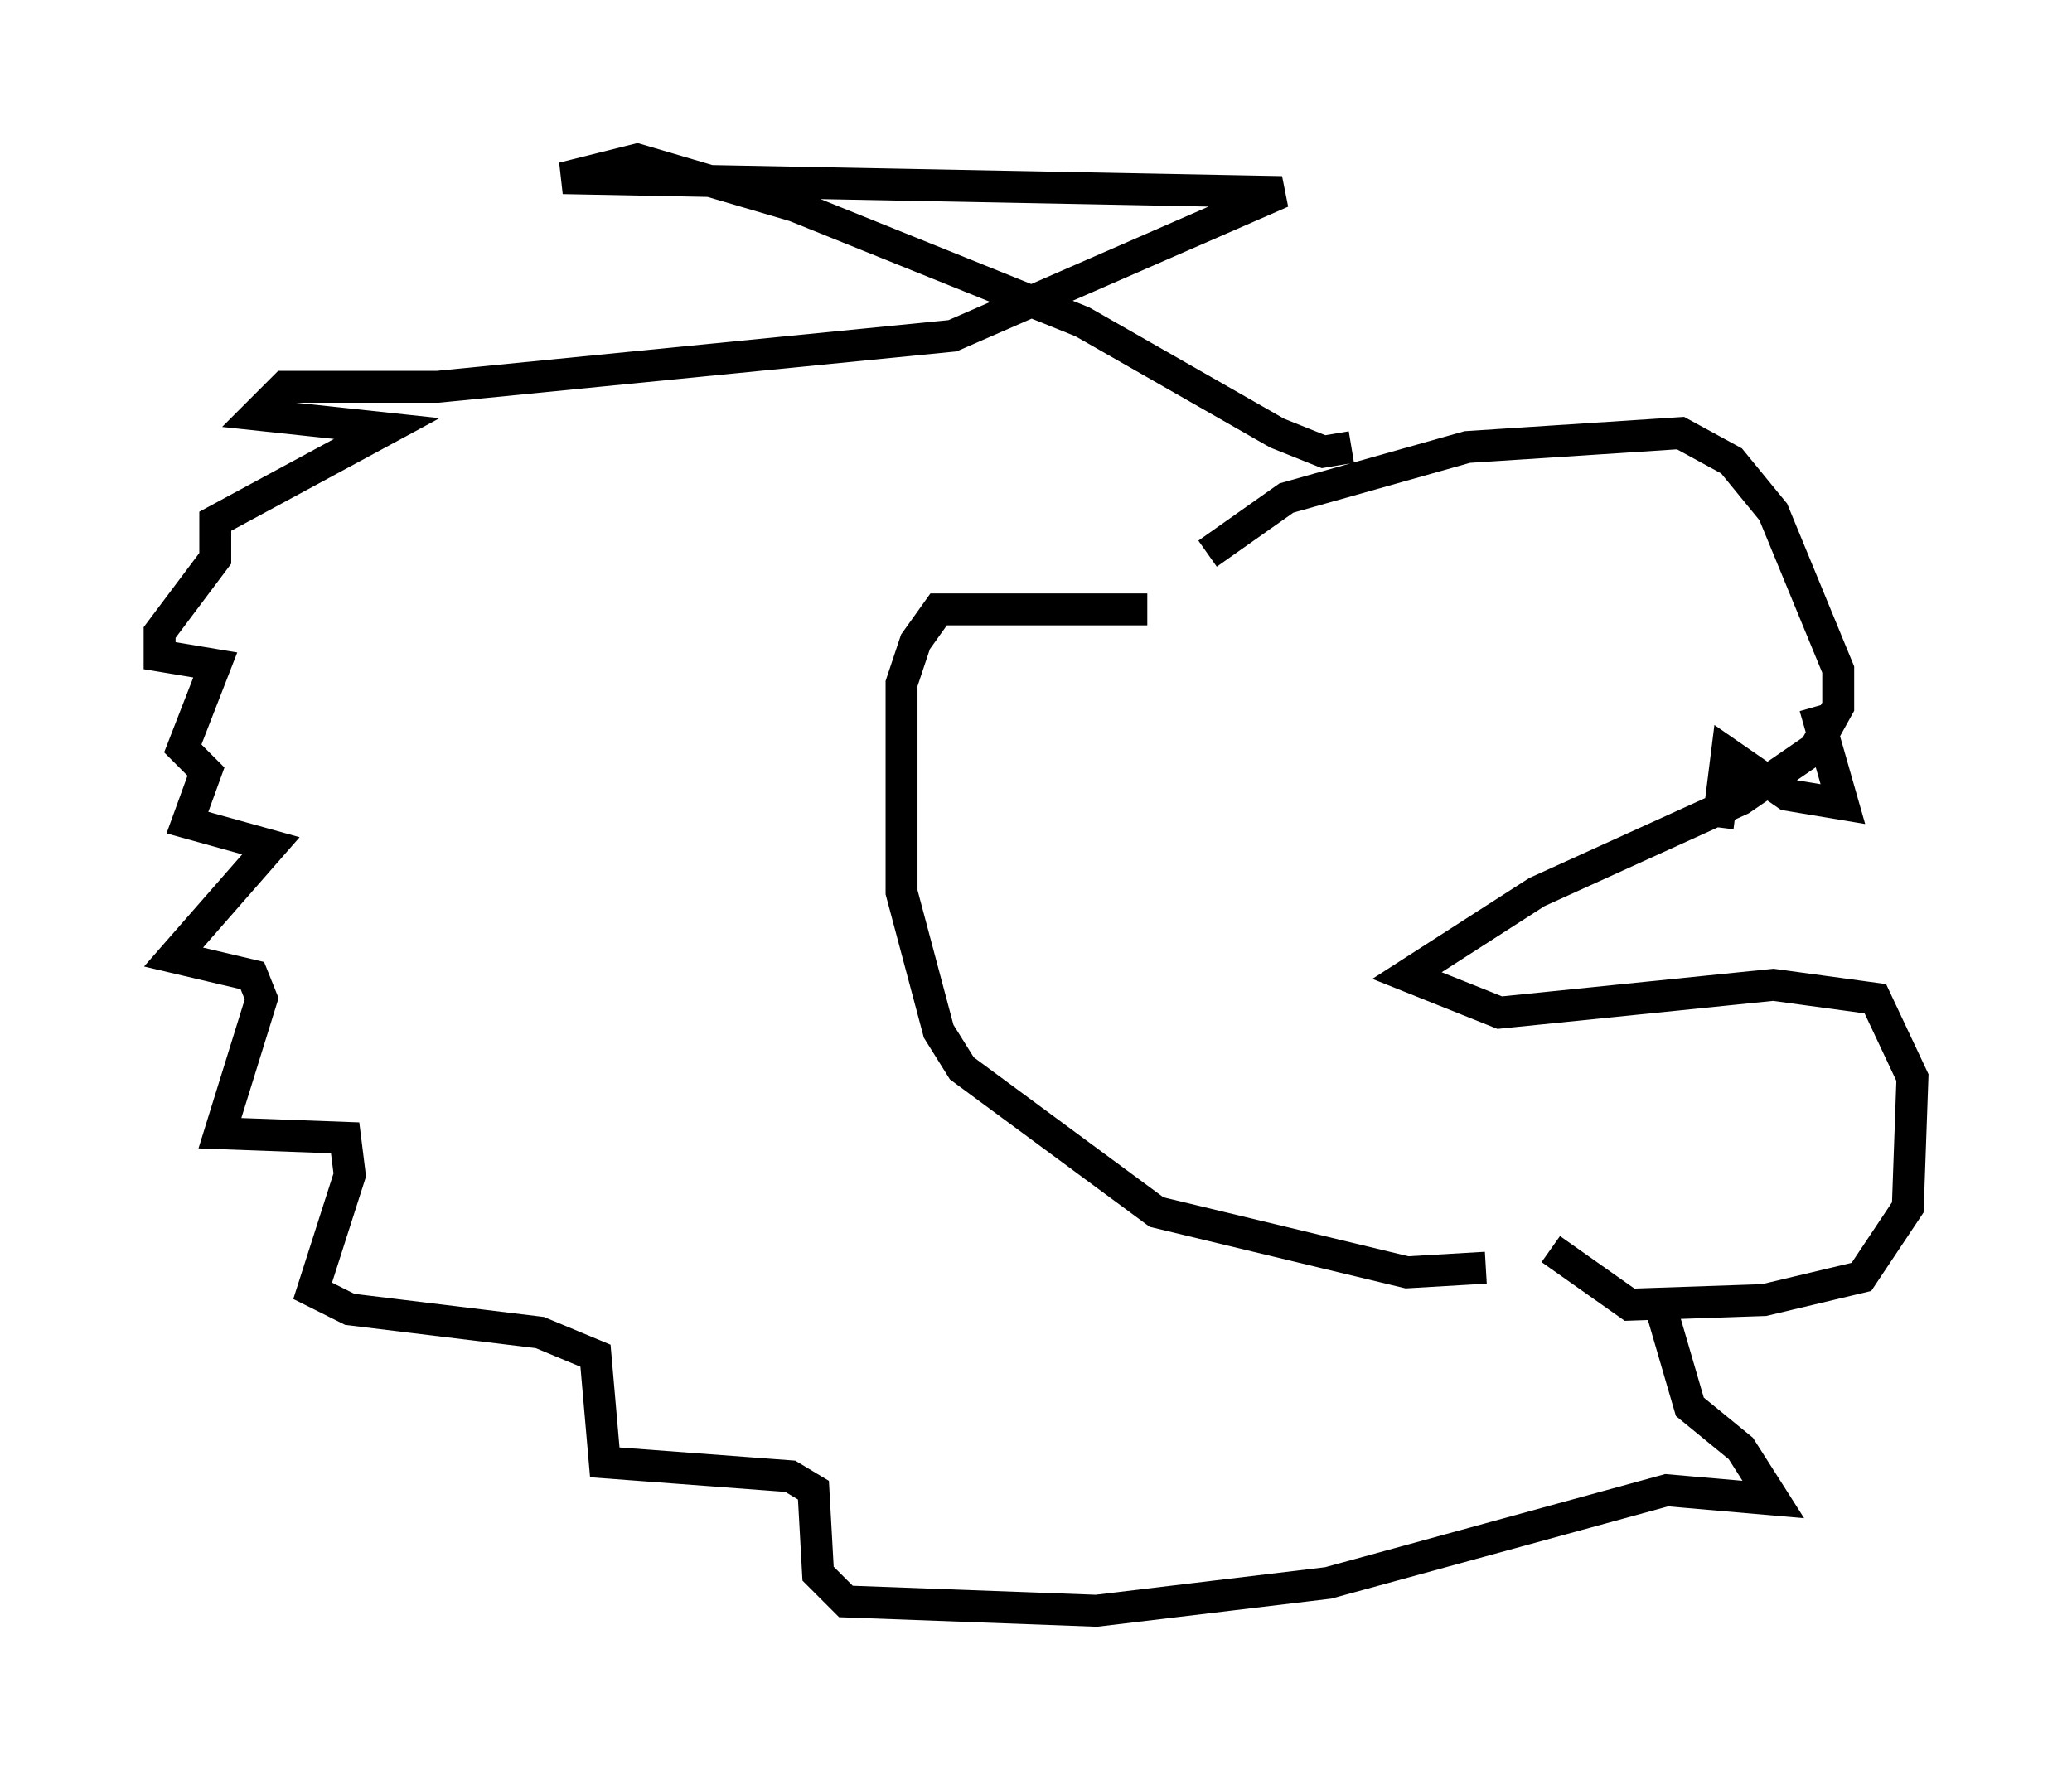 <?xml version="1.0" encoding="utf-8" ?>
<svg baseProfile="full" height="55.464" version="1.1" width="64.905" xmlns="http://www.w3.org/2000/svg" xmlns:ev="http://www.w3.org/2001/xml-events" xmlns:xlink="http://www.w3.org/1999/xlink"><defs /><rect fill="white" height="55.464" width="64.905" x="0" y="0" /><path d="M36.665, 18.944 m1.162, -1.598 l2.469, -1.743 5.665, -1.598 l6.682, -0.436 1.598, 0.872 l1.307, 1.598 2.034, 4.939 l0.0, 1.162 -0.726, 1.307 l-2.324, 1.598 -6.391, 2.905 l-4.067, 2.615 2.905, 1.162 l8.57, -0.872 3.196, 0.436 l1.162, 2.469 -0.145, 4.067 l-1.453, 2.179 -3.05, 0.726 l-4.212, 0.145 -2.469, -1.743 m-6.246, -25.128 l-0.872, 0.145 -1.453, -0.581 l-6.101, -3.486 -9.006, -3.631 l-4.939, -1.453 -2.324, 0.581 l22.514, 0.436 -10.313, 4.503 l-16.123, 1.598 -4.793, 0.0 l-0.872, 0.872 4.067, 0.436 l-5.374, 2.905 0.0, 1.162 l-1.743, 2.324 0.0, 0.726 l1.743, 0.291 -1.017, 2.615 l0.726, 0.726 -0.581, 1.598 l2.615, 0.726 -3.05, 3.486 l2.469, 0.581 0.291, 0.726 l-1.307, 4.212 3.922, 0.145 l0.145, 1.162 -1.162, 3.631 l1.162, 0.581 5.955, 0.726 l1.743, 0.726 0.291, 3.341 l5.81, 0.436 0.726, 0.436 l0.145, 2.615 0.872, 0.872 l7.844, 0.291 7.263, -0.872 l10.603, -2.905 3.341, 0.291 l-1.017, -1.598 -1.598, -1.307 l-1.017, -3.486 m-15.978, -21.497 l-6.536, 0.0 -0.726, 1.017 l-0.436, 1.307 0.0, 6.536 l1.162, 4.358 0.726, 1.162 l6.101, 4.503 7.844, 1.888 l2.469, -0.145 m10.313, -17.575 l0.872, 3.05 -1.743, -0.291 l-1.888, -1.307 -0.291, 2.324 " fill="none" stroke="black" stroke-width="1" /></svg>